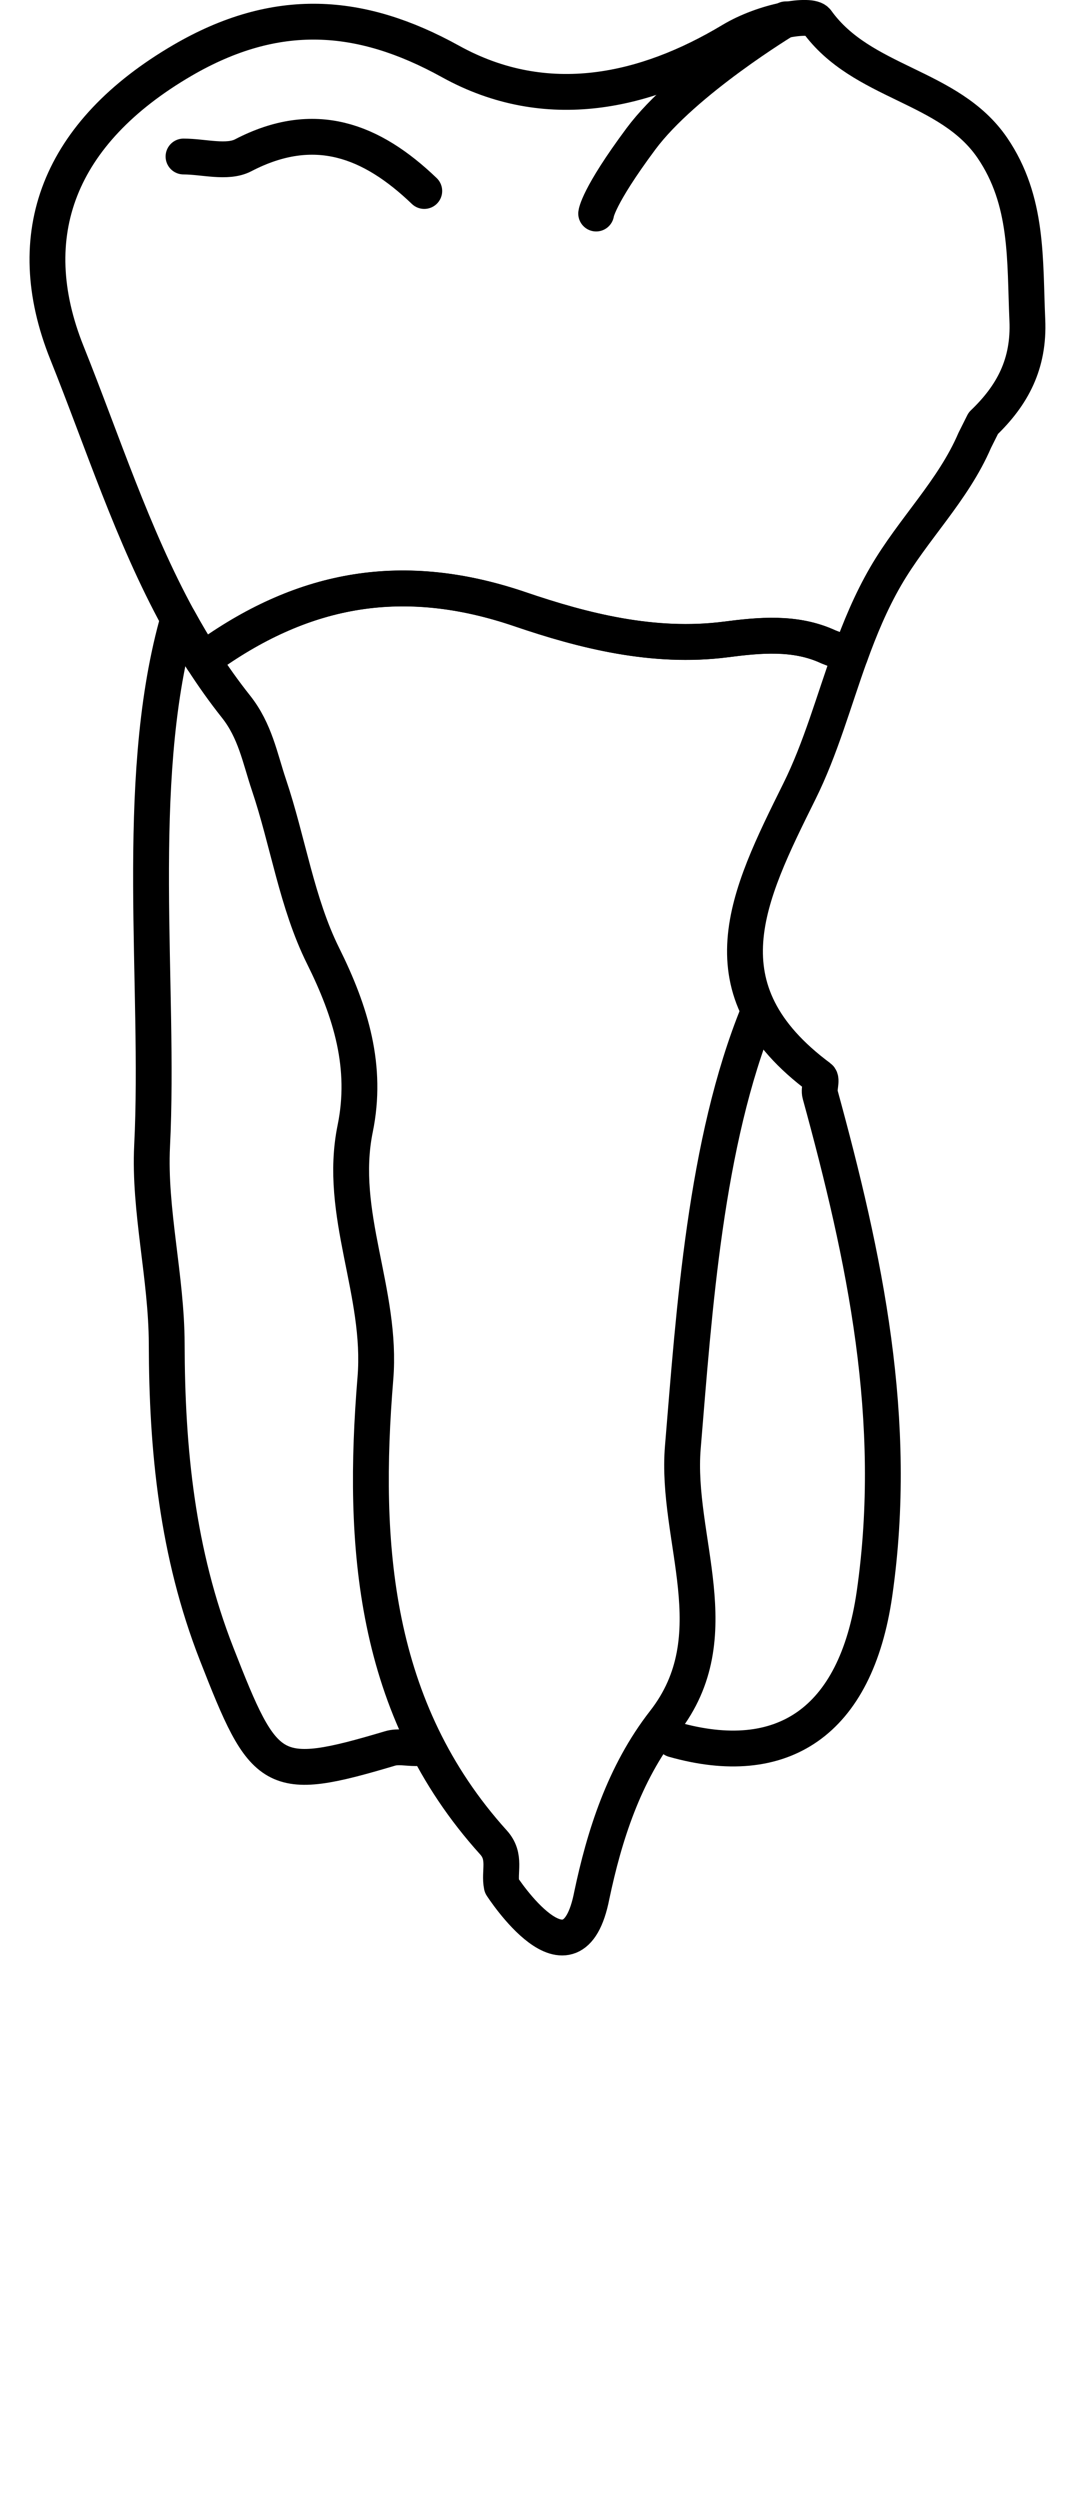 <?xml version="1.0" encoding="utf-8"?>
<!-- Generator: Adobe Illustrator 16.0.0, SVG Export Plug-In . SVG Version: 6.00 Build 0)  -->
<!DOCTYPE svg PUBLIC "-//W3C//DTD SVG 1.1//EN" "http://www.w3.org/Graphics/SVG/1.1/DTD/svg11.dtd">
<svg version="1.1" id="Layer_1" xmlns="http://www.w3.org/2000/svg" xmlns:xlink="http://www.w3.org/1999/xlink" x="0px" y="0px"
	 width="40px" height="93px" viewBox="-0.822 0 29.996 69.746" enable-background="new -0.822 0 29.996 69.746"
	 xml:space="preserve">
<g>
	<path id="cervical" fill="none" d="M1.052,11.248c0.107,0.282,0.219,0.563,0.326,0.848c0.685,1.811,1.392,3.684,2.344,5.422
		c0.216,0.393,0.444,0.779,0.688,1.158c0.148,0.233,0.462,0.299,0.688,0.15c0.031-0.021,0.052-0.05,0.077-0.074
		c0.045-0.016,0.091-0.029,0.131-0.059c2.612-1.854,5.226-2.247,8.221-1.225c1.618,0.552,3.759,1.15,5.958,0.867
		c0.966-0.125,1.825-0.197,2.632,0.176l0.488,0.191c0.024,0.01,0.049,0.008,0.073,0.014c0.021,0.011,0.034,0.025,0.056,0.033
		c0.26,0.092,0.548-0.041,0.642-0.301c0.315-0.878,0.608-1.533,0.951-2.123c0.303-0.521,0.659-1,1.04-1.506
		c0.537-0.719,1.096-1.461,1.46-2.313l0.2-0.402c0.282-0.277,0.505-0.564,0.693-0.859H1.052V11.248z"/>
</g>
<g id="root">
	<g>
		<path fill="none" stroke="#000000" stroke-linecap="round" stroke-linejoin="round" stroke-miterlimit="10" d="M4.16,17.276
			c0.21,0.383,0.433,0.761,0.669,1.129c0.287,0.446,0.596,0.882,0.931,1.304c0.539,0.678,0.671,1.442,0.921,2.184
			c0.533,1.582,0.777,3.293,1.511,4.77c0.784,1.577,1.247,3.11,0.896,4.823c-0.484,2.375,0.764,4.56,0.564,6.969
			c-0.379,4.62-0.068,9.218,3.297,12.943c0.361,0.401,0.146,0.812,0.229,1.211c0,0,1.969,3.057,2.513,0.264
			c0.347-1.645,0.891-3.389,2.023-4.841c1.867-2.396,0.305-5.106,0.518-7.662c0.315-3.794,0.624-8.499,2.104-12.122"/>
		<path fill="none" stroke="#000000" stroke-linecap="round" stroke-linejoin="round" stroke-miterlimit="10" d="M17.976,48.525
			c3.008,0.854,5.082-0.455,5.604-4.067c0.695-4.843-0.269-9.372-1.519-13.933c-0.041-0.149,0.063-0.409-0.015-0.467
			c-3.316-2.462-2.016-5.048-0.563-7.979c0.596-1.199,0.953-2.512,1.418-3.801l-0.114-0.042l-0.49-0.19
			c-0.931-0.434-1.94-0.328-2.876-0.207c-2.009,0.256-3.968-0.244-5.733-0.846c-3.242-1.104-6-0.607-8.672,1.291"/>
		<path fill="none" stroke="#000000" stroke-linecap="round" stroke-linejoin="round" stroke-miterlimit="10" d="M10.776,48.766
			c-0.238,0-0.497-0.058-0.718,0.01c-3.307,0.984-3.5,0.779-4.836-2.637c-1.101-2.813-1.387-5.701-1.393-8.652
			c-0.005-1.86-0.496-3.728-0.408-5.518c0.223-4.484-0.528-10.076,0.684-14.535"/>
	</g>
</g>
<g id="crown">
	<g>
		<path fill="none" stroke="#000000" stroke-linecap="round" stroke-linejoin="round" stroke-miterlimit="10" d="M5.016,18.287
			c2.672-1.898,5.431-2.396,8.672-1.291c1.766,0.602,3.725,1.102,5.733,0.844c0.936-0.119,1.945-0.226,2.876,0.207l0.49,0.191"/>
		<path fill="none" stroke="#000000" stroke-linecap="round" stroke-linejoin="round" stroke-miterlimit="10" d="M22.902,18.28
			c0.271-0.75,0.578-1.493,0.989-2.202c0.767-1.322,1.882-2.388,2.485-3.791l0.24-0.48c0.818-0.784,1.284-1.657,1.229-2.881
			c-0.075-1.668,0.035-3.321-0.979-4.805c-1.204-1.757-3.64-1.779-4.897-3.531c-0.164-0.229-1.46-0.016-2.383,0.539
			c-2.373,1.424-5.138,2.08-7.84,0.584C9.229,0.321,6.883,0.162,4.27,1.683c-3.446,2.01-4.551,4.857-3.225,8.16
			c0.993,2.474,1.821,5.072,3.114,7.434c0.21,0.383,0.433,0.76,0.669,1.129"/>
		<path fill="none" stroke="#000000" stroke-linecap="round" stroke-linejoin="round" stroke-miterlimit="10" d="M4.105,17.434"/>
		<path fill="none" stroke="#000000" stroke-linecap="round" stroke-linejoin="round" stroke-miterlimit="10" d="M11.016,5.328
			C9.544,3.917,7.953,3.296,5.96,4.333C5.518,4.562,4.855,4.366,4.298,4.366"/>
		<path fill="none" stroke="#000000" stroke-linecap="round" stroke-linejoin="round" stroke-miterlimit="10" d="M21.105,0.539
			c0,0-2.834,1.709-4.042,3.334s-1.25,2.084-1.25,2.084"/>
	</g>
</g>
</svg>
